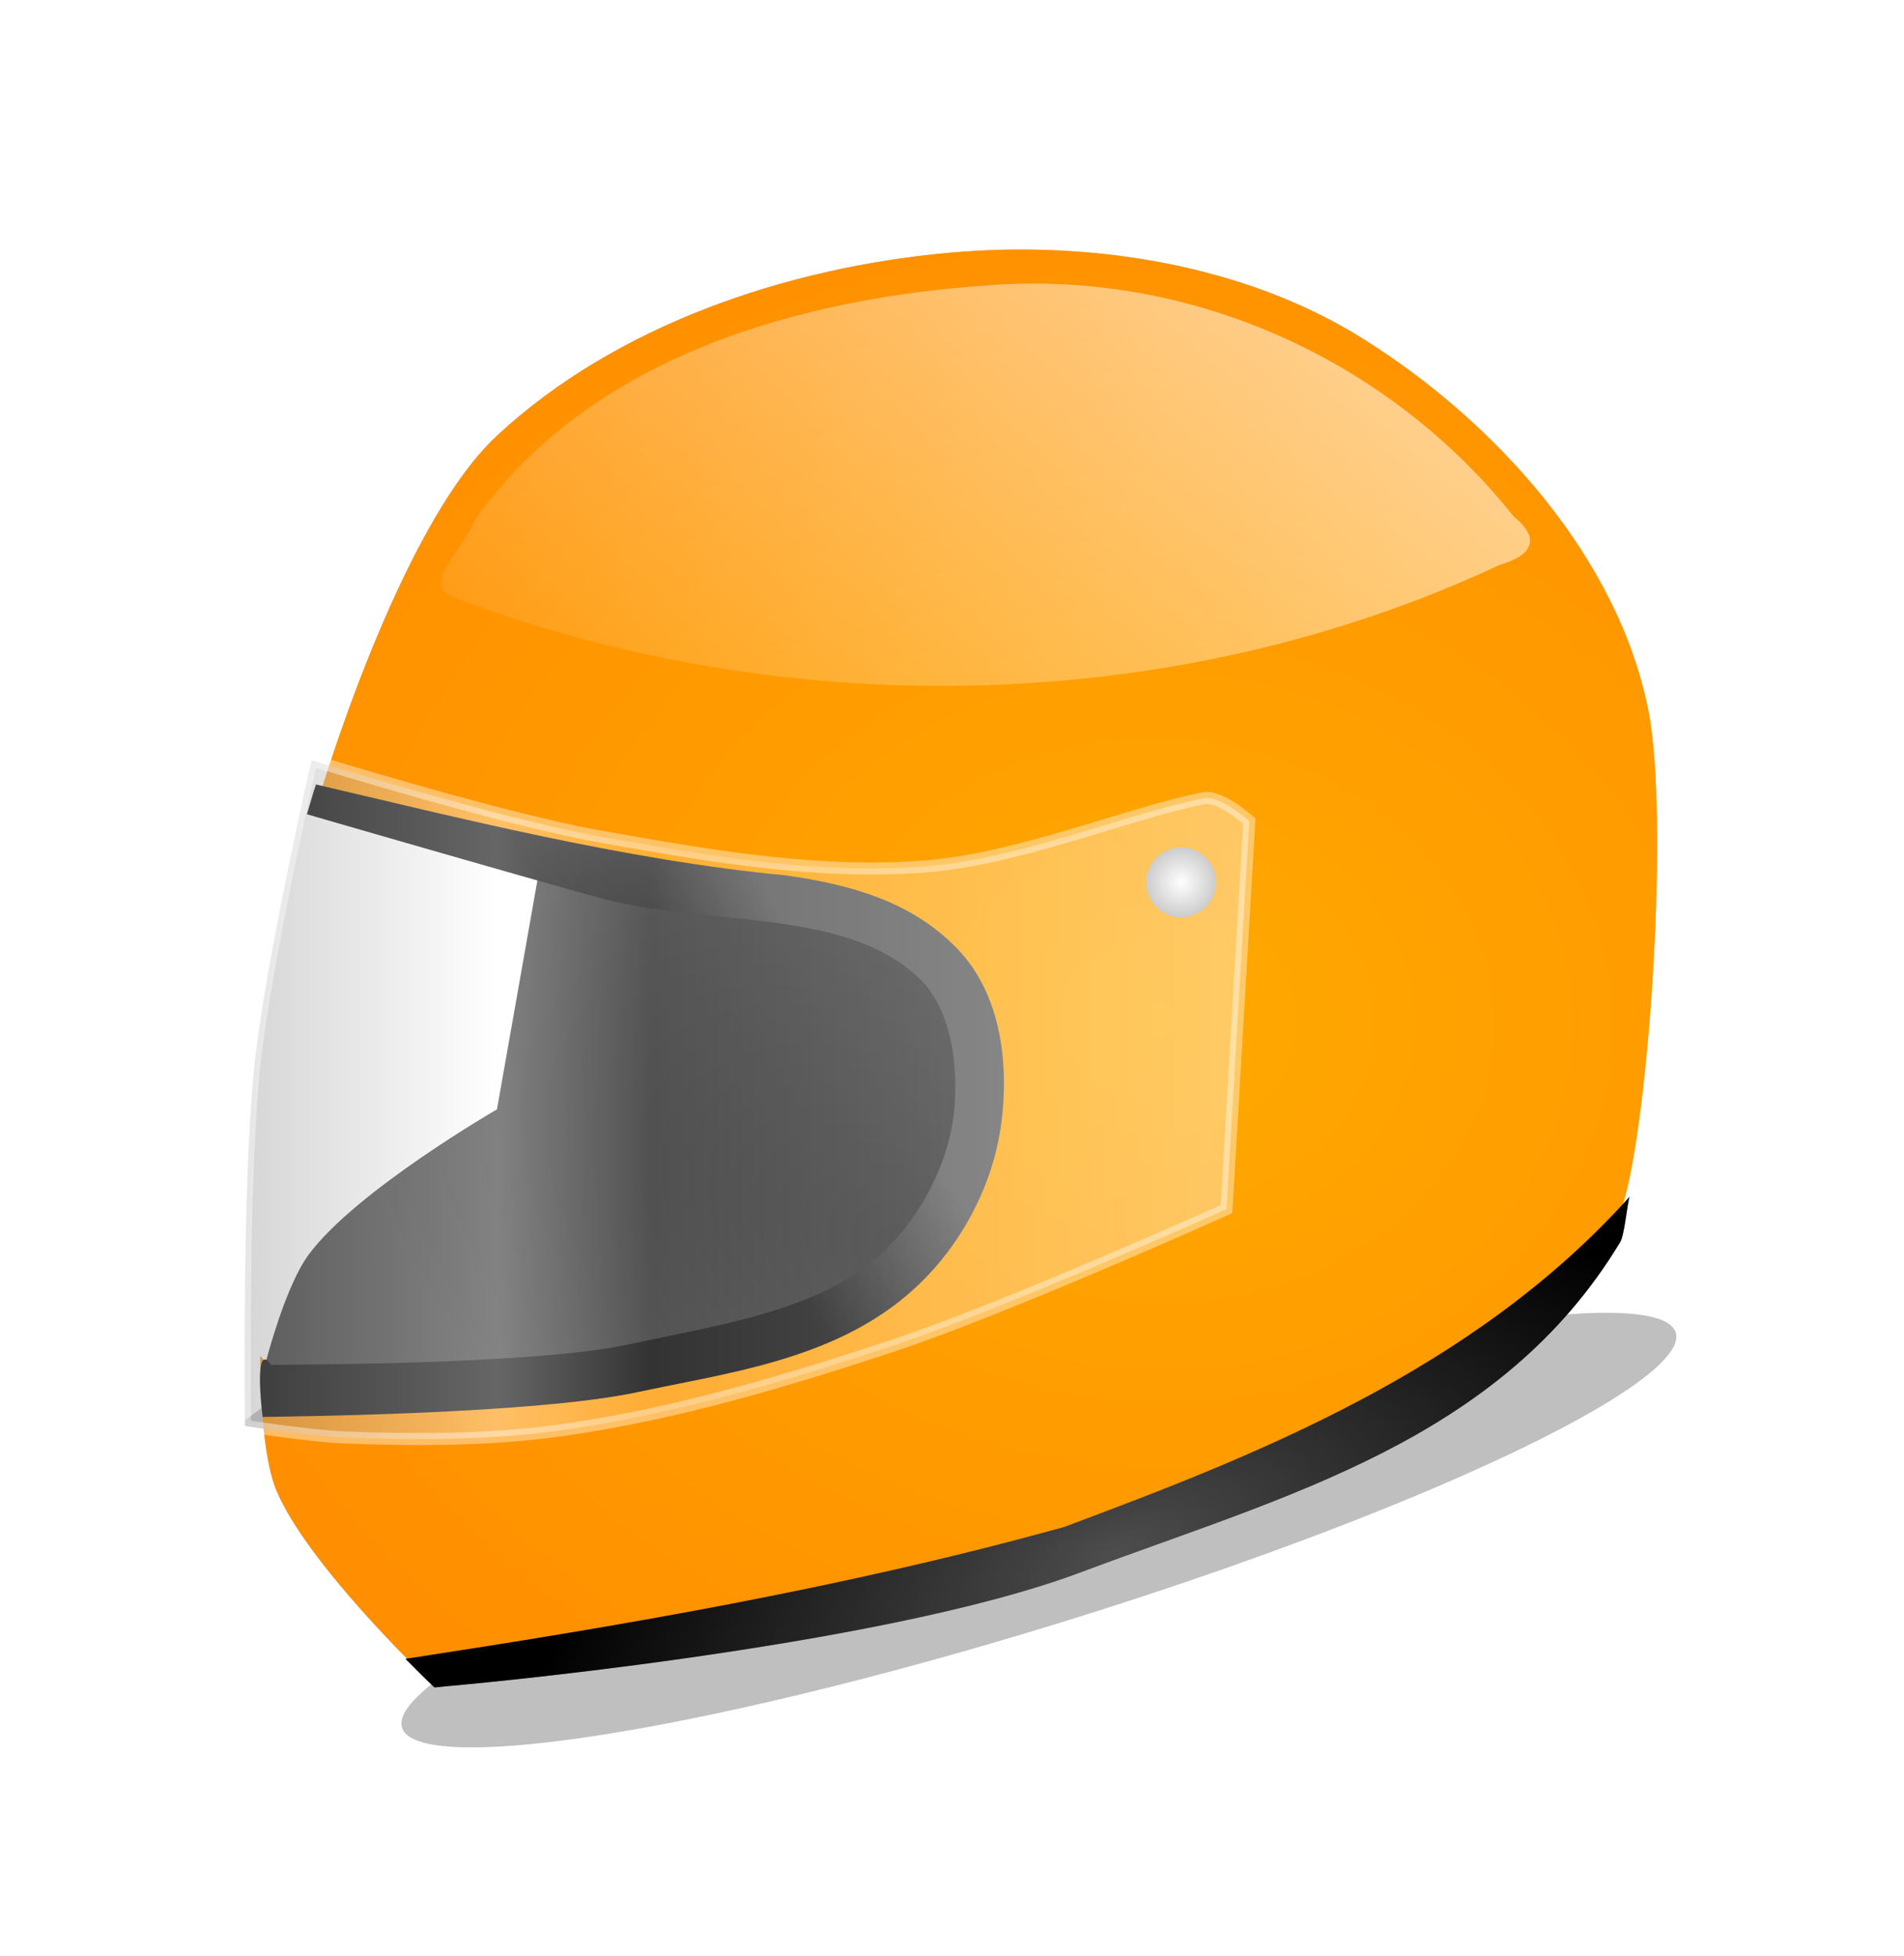 <?xml version="1.0" encoding="UTF-8" standalone="no"?>
<svg
   xmlns:dc="http://purl.org/dc/elements/1.1/"
   xmlns:cc="http://creativecommons.org/ns#"
   xmlns:rdf="http://www.w3.org/1999/02/22-rdf-syntax-ns#"
   xmlns:svg="http://www.w3.org/2000/svg"
   xmlns="http://www.w3.org/2000/svg"
   xmlns:xlink="http://www.w3.org/1999/xlink"
   xmlns:sodipodi="http://sodipodi.sourceforge.net/DTD/sodipodi-0.dtd"
   xmlns:inkscape="http://www.inkscape.org/namespaces/inkscape"
   width="91.006mm"
   height="93.47mm"
   id="svg9666"
   version="1.1"
   inkscape:version="1.0.2-2 (e86c870879, 2021-01-15)"
   sodipodi:docname="helmet.svg">
  <defs
     id="defs9668">
    <linearGradient
       id="linearGradient6054">
      <stop
         style="stop-color:black;stop-opacity:1;"
         offset="0"
         id="stop6056" />
      <stop
         id="stop6062"
         offset="0.5"
         style="stop-color:#4d4d4d;stop-opacity:1" />
      <stop
         style="stop-color:#333;stop-opacity:1"
         offset="1"
         id="stop6058" />
    </linearGradient>
    <linearGradient
       id="linearGradient9613">
      <stop
         style="stop-color:black;stop-opacity:1;"
         offset="0"
         id="stop9615" />
      <stop
         id="stop9617"
         offset="0.5"
         style="stop-color:#4d4d4d;stop-opacity:1" />
      <stop
         style="stop-color:#333;stop-opacity:1"
         offset="1"
         id="stop9619" />
    </linearGradient>
    <radialGradient
       inkscape:collect="always"
       xlink:href="#linearGradient7177"
       id="radialGradient9221"
       gradientUnits="userSpaceOnUse"
       gradientTransform="matrix(1,0,0,0.784,-155.012,-217.928)"
       cx="-560.759"
       cy="116.083"
       fx="-560.759"
       fy="116.083"
       r="84.742" />
    <linearGradient
       inkscape:collect="always"
       id="linearGradient7177">
      <stop
         id="stop7181"
         offset="0"
         style="stop-color:white;stop-opacity:1" />
      <stop
         id="stop7179"
         offset="1"
         style="stop-color:#e6e7e9;stop-opacity:1;" />
    </linearGradient>
    <radialGradient
       inkscape:collect="always"
       xlink:href="#linearGradient7143"
       id="radialGradient9223"
       gradientUnits="userSpaceOnUse"
       gradientTransform="matrix(1,0,0,0.973,0,-3.421)"
       cx="-707.377"
       cy="-129.002"
       fx="-707.377"
       fy="-129.002"
       r="152" />
    <linearGradient
       inkscape:collect="always"
       id="linearGradient7143">
      <stop
         style="stop-color:#4d4d4d;stop-opacity:1;"
         offset="0"
         id="stop7145" />
      <stop
         id="stop7155"
         offset="0.882"
         style="stop-color:#999;stop-opacity:1" />
      <stop
         id="stop7153"
         offset="0.916"
         style="stop-color:#e6e6e6;stop-opacity:1" />
      <stop
         id="stop7151"
         offset="0.947"
         style="stop-color:#4d4d4d;stop-opacity:1" />
      <stop
         style="stop-color:#ccc;stop-opacity:1"
         offset="1"
         id="stop7147" />
    </linearGradient>
    <linearGradient
       inkscape:collect="always"
       xlink:href="#linearGradient7159"
       id="linearGradient9225"
       gradientUnits="userSpaceOnUse"
       x1="-717.873"
       y1="-180.482"
       x2="-714.433"
       y2="-288.633" />
    <linearGradient
       inkscape:collect="always"
       id="linearGradient7159">
      <stop
         style="stop-color:#333;stop-opacity:1;"
         offset="0"
         id="stop7161" />
      <stop
         style="stop-color:#4d4d4d;stop-opacity:1"
         offset="1"
         id="stop7163" />
    </linearGradient>
    <radialGradient
       inkscape:collect="always"
       xlink:href="#linearGradient7195"
       id="radialGradient9227"
       gradientUnits="userSpaceOnUse"
       gradientTransform="matrix(0.999,-0.036,0.036,0.987,2.517,-30.73)"
       cx="-807.265"
       cy="-80.624"
       fx="-807.265"
       fy="-80.624"
       r="40.964" />
    <linearGradient
       inkscape:collect="always"
       id="linearGradient7195">
      <stop
         id="stop7199"
         offset="0"
         style="stop-color:black;stop-opacity:1" />
      <stop
         id="stop7197"
         offset="1"
         style="stop-color:#333;stop-opacity:1;" />
    </linearGradient>
    <radialGradient
       inkscape:collect="always"
       xlink:href="#linearGradient7195"
       id="radialGradient9229"
       gradientUnits="userSpaceOnUse"
       gradientTransform="matrix(0.999,-0.05,0.054,1.077,3.952,-22.839)"
       cx="-609.87"
       cy="-82.823"
       fx="-609.87"
       fy="-82.823"
       r="40.964" />
    <linearGradient
       inkscape:collect="always"
       xlink:href="#linearGradient7187"
       id="linearGradient9231"
       gradientUnits="userSpaceOnUse"
       x1="-710.483"
       y1="-38.758"
       x2="-711.214"
       y2="69.393" />
    <linearGradient
       inkscape:collect="always"
       id="linearGradient7187">
      <stop
         style="stop-color:#333;stop-opacity:1;"
         offset="0"
         id="stop7189" />
      <stop
         style="stop-color:black;stop-opacity:1"
         offset="1"
         id="stop7191" />
    </linearGradient>
    <radialGradient
       inkscape:collect="always"
       xlink:href="#linearGradient7195"
       id="radialGradient9233"
       gradientUnits="userSpaceOnUse"
       cx="-466.22"
       cy="-123.892"
       fx="-466.22"
       fy="-123.892"
       r="38.364" />
    <linearGradient
       inkscape:collect="always"
       xlink:href="#linearGradient7212"
       id="linearGradient9235"
       gradientUnits="userSpaceOnUse"
       x1="-714.111"
       y1="-154.55"
       x2="-702.733"
       y2="-90.477" />
    <linearGradient
       id="linearGradient7212">
      <stop
         style="stop-color:white;stop-opacity:1;"
         offset="0"
         id="stop7214" />
      <stop
         id="stop7222"
         offset="0.25"
         style="stop-color:#b3b3b3;stop-opacity:1" />
      <stop
         id="stop7220"
         offset="0.66"
         style="stop-color:#999;stop-opacity:1" />
      <stop
         style="stop-color:#f2f2f2;stop-opacity:1"
         offset="1"
         id="stop7216" />
    </linearGradient>
    <radialGradient
       inkscape:collect="always"
       xlink:href="#linearGradient7242-1"
       id="radialGradient9237"
       gradientUnits="userSpaceOnUse"
       cx="-511.552"
       cy="-140.604"
       fx="-511.552"
       fy="-140.604"
       r="10.851" />
    <linearGradient
       inkscape:collect="always"
       id="linearGradient7242-1">
      <stop
         id="stop7246-6"
         offset="0"
         style="stop-color:#ccc;stop-opacity:1" />
      <stop
         style="stop-color:white;stop-opacity:1"
         offset="0.548"
         id="stop7260-9" />
      <stop
         id="stop7244-6"
         offset="1"
         style="stop-color:#999;stop-opacity:1;" />
    </linearGradient>
    <linearGradient
       inkscape:collect="always"
       xlink:href="#linearGradient7278"
       id="linearGradient9239"
       gradientUnits="userSpaceOnUse"
       x1="-521.276"
       y1="-180.784"
       x2="-526.887"
       y2="-192.075" />
    <linearGradient
       inkscape:collect="always"
       id="linearGradient7278">
      <stop
         style="stop-color:black;stop-opacity:1;"
         offset="0"
         id="stop7280" />
      <stop
         style="stop-color:black;stop-opacity:0;"
         offset="1"
         id="stop7282" />
    </linearGradient>
    <radialGradient
       inkscape:collect="always"
       xlink:href="#linearGradient7242-1"
       id="radialGradient9241"
       gradientUnits="userSpaceOnUse"
       cx="-511.552"
       cy="-140.604"
       fx="-511.552"
       fy="-140.604"
       r="10.851" />
    <linearGradient
       inkscape:collect="always"
       xlink:href="#linearGradient7278"
       id="linearGradient9243"
       gradientUnits="userSpaceOnUse"
       x1="-521.276"
       y1="-180.784"
       x2="-526.887"
       y2="-192.075" />
    <radialGradient
       inkscape:collect="always"
       xlink:href="#linearGradient7242-1"
       id="radialGradient9245"
       gradientUnits="userSpaceOnUse"
       cx="-511.552"
       cy="-140.604"
       fx="-511.552"
       fy="-140.604"
       r="10.851" />
    <linearGradient
       inkscape:collect="always"
       xlink:href="#linearGradient7278"
       id="linearGradient9247"
       gradientUnits="userSpaceOnUse"
       x1="-521.276"
       y1="-180.784"
       x2="-526.887"
       y2="-192.075" />
    <radialGradient
       inkscape:collect="always"
       xlink:href="#linearGradient7242-1"
       id="radialGradient9249"
       gradientUnits="userSpaceOnUse"
       cx="-511.552"
       cy="-140.604"
       fx="-511.552"
       fy="-140.604"
       r="10.851" />
    <linearGradient
       inkscape:collect="always"
       xlink:href="#linearGradient7278"
       id="linearGradient9251"
       gradientUnits="userSpaceOnUse"
       x1="-521.276"
       y1="-180.784"
       x2="-526.887"
       y2="-192.075" />
    <radialGradient
       inkscape:collect="always"
       xlink:href="#linearGradient7242-1"
       id="radialGradient9253"
       gradientUnits="userSpaceOnUse"
       cx="-511.552"
       cy="-140.604"
       fx="-511.552"
       fy="-140.604"
       r="10.851" />
    <linearGradient
       inkscape:collect="always"
       xlink:href="#linearGradient7278"
       id="linearGradient9255"
       gradientUnits="userSpaceOnUse"
       x1="-521.276"
       y1="-180.784"
       x2="-526.887"
       y2="-192.075" />
    <radialGradient
       inkscape:collect="always"
       xlink:href="#linearGradient7242-1"
       id="radialGradient9257"
       gradientUnits="userSpaceOnUse"
       cx="-511.552"
       cy="-140.604"
       fx="-511.552"
       fy="-140.604"
       r="10.851" />
    <linearGradient
       inkscape:collect="always"
       xlink:href="#linearGradient7278"
       id="linearGradient9259"
       gradientUnits="userSpaceOnUse"
       x1="-521.276"
       y1="-180.784"
       x2="-526.887"
       y2="-192.075" />
    <radialGradient
       inkscape:collect="always"
       xlink:href="#linearGradient7242-1"
       id="radialGradient9261"
       gradientUnits="userSpaceOnUse"
       cx="-511.552"
       cy="-140.604"
       fx="-511.552"
       fy="-140.604"
       r="10.851" />
    <linearGradient
       inkscape:collect="always"
       xlink:href="#linearGradient7278"
       id="linearGradient9263"
       gradientUnits="userSpaceOnUse"
       x1="-521.276"
       y1="-180.784"
       x2="-526.887"
       y2="-192.075" />
    <radialGradient
       inkscape:collect="always"
       xlink:href="#linearGradient7242-1"
       id="radialGradient9265"
       gradientUnits="userSpaceOnUse"
       cx="-511.552"
       cy="-140.604"
       fx="-511.552"
       fy="-140.604"
       r="10.851" />
    <linearGradient
       inkscape:collect="always"
       xlink:href="#linearGradient7278"
       id="linearGradient9267"
       gradientUnits="userSpaceOnUse"
       x1="-521.276"
       y1="-180.784"
       x2="-526.887"
       y2="-192.075" />
    <filter
       inkscape:collect="always"
       id="filter7229"
       color-interpolation-filters="sRGB">
      <feGaussianBlur
         inkscape:collect="always"
         stdDeviation="1.625"
         id="feGaussianBlur7231" />
    </filter>
    <filter
       inkscape:collect="always"
       id="filter7247"
       x="-0.023"
       width="1.046"
       y="-0.132"
       height="1.265"
       color-interpolation-filters="sRGB">
      <feGaussianBlur
         inkscape:collect="always"
         stdDeviation="1.356"
         id="feGaussianBlur7249" />
    </filter>
    <radialGradient
       inkscape:collect="always"
       xlink:href="#linearGradient3606"
       id="radialGradient9444"
       gradientUnits="userSpaceOnUse"
       gradientTransform="matrix(0.786,-1.129,1.905,1.326,1049.524,-967.542)"
       cx="-634.484"
       cy="-599.068"
       fx="-634.484"
       fy="-599.068"
       r="32.342" />
    <linearGradient
       inkscape:collect="always"
       id="linearGradient3606">
      <stop
         style="stop-color:#1a1a1a;stop-opacity:1;"
         offset="0"
         id="stop3608" />
      <stop
         style="stop-color:#333;stop-opacity:1"
         offset="1"
         id="stop3610" />
    </linearGradient>
    <radialGradient
       inkscape:collect="always"
       xlink:href="#linearGradient3592"
       id="radialGradient9446"
       gradientUnits="userSpaceOnUse"
       gradientTransform="matrix(2.235,0.093,-0.078,1.877,765.663,164.308)"
       cx="-617.06"
       cy="-629.244"
       fx="-617.06"
       fy="-629.244"
       r="58.412" />
    <linearGradient
       inkscape:collect="always"
       id="linearGradient3592">
      <stop
         style="stop-color:#ffa900;stop-opacity:1;"
         offset="0"
         id="stop3594" />
      <stop
         style="stop-color:#ff8c00;stop-opacity:1"
         offset="1"
         id="stop3596" />
    </linearGradient>
    <radialGradient
       inkscape:collect="always"
       xlink:href="#linearGradient3627"
       id="radialGradient9448"
       gradientUnits="userSpaceOnUse"
       gradientTransform="matrix(1.294,-0.467,0.205,0.568,347.841,-981.915)"
       cx="-619.174"
       cy="-564.91"
       fx="-619.174"
       fy="-564.91"
       r="50.751" />
    <linearGradient
       inkscape:collect="always"
       id="linearGradient3627">
      <stop
         id="stop3631"
         offset="0"
         style="stop-color:#4d4d4d;stop-opacity:1" />
      <stop
         id="stop3629"
         offset="1"
         style="stop-color:black;stop-opacity:1;" />
    </linearGradient>
    <linearGradient
       inkscape:collect="always"
       xlink:href="#linearGradient3640"
       id="linearGradient9450"
       gradientUnits="userSpaceOnUse"
       gradientTransform="matrix(1.375,0,0,1.375,282.511,-218.787)"
       x1="-650.449"
       y1="-607.043"
       x2="-637.336"
       y2="-615.245" />
    <linearGradient
       inkscape:collect="always"
       id="linearGradient3640">
      <stop
         style="stop-color:black;stop-opacity:1;"
         offset="0"
         id="stop3642" />
      <stop
         style="stop-color:#4d4d4d;stop-opacity:1"
         offset="1"
         id="stop3644" />
    </linearGradient>
    <linearGradient
       inkscape:collect="always"
       xlink:href="#linearGradient3650"
       id="linearGradient9452"
       gradientUnits="userSpaceOnUse"
       gradientTransform="matrix(1.375,0,0,1.375,282.511,-218.787)"
       x1="-691.466"
       y1="-615.334"
       x2="-608.161"
       y2="-615.334" />
    <linearGradient
       id="linearGradient3650">
      <stop
         style="stop-color:#999;stop-opacity:1"
         offset="0"
         id="stop3652" />
      <stop
         id="stop3662"
         offset="0.137"
         style="stop-color:#d0d0d0;stop-opacity:1;" />
      <stop
         id="stop3660"
         offset="0.25"
         style="stop-color:white;stop-opacity:1" />
      <stop
         id="stop3658"
         offset="0.402"
         style="stop-color:white;stop-opacity:0.498;" />
      <stop
         style="stop-color:white;stop-opacity:1;"
         offset="1"
         id="stop3654" />
    </linearGradient>
    <radialGradient
       inkscape:collect="always"
       xlink:href="#linearGradient10041"
       id="radialGradient9454"
       gradientUnits="userSpaceOnUse"
       cx="-731.371"
       cy="-638.017"
       fx="-731.371"
       fy="-638.017"
       r="2.9" />
    <linearGradient
       inkscape:collect="always"
       id="linearGradient10041">
      <stop
         style="stop-color:white;stop-opacity:1;"
         offset="0"
         id="stop10043" />
      <stop
         style="stop-color:#ccc;stop-opacity:1"
         offset="1"
         id="stop10045" />
    </linearGradient>
    <linearGradient
       inkscape:collect="always"
       xlink:href="#linearGradient4447"
       id="linearGradient9456"
       gradientUnits="userSpaceOnUse"
       gradientTransform="translate(-358.336)"
       x1="-143.062"
       y1="-1229.033"
       x2="-266.971"
       y2="-1083.104" />
    <linearGradient
       inkscape:collect="always"
       id="linearGradient4447">
      <stop
         style="stop-color:white;stop-opacity:1;"
         offset="0"
         id="stop4449" />
      <stop
         style="stop-color:white;stop-opacity:0;"
         offset="1"
         id="stop4451" />
    </linearGradient>
    <filter
       inkscape:collect="always"
       id="filter4463"
       color-interpolation-filters="sRGB">
      <feGaussianBlur
         inkscape:collect="always"
         stdDeviation="0.85"
         id="feGaussianBlur4465" />
    </filter>
  </defs>
  <sodipodi:namedview
     id="base"
     pagecolor="#ffffff"
     bordercolor="#666666"
     borderopacity="1.0"
     inkscape:pageopacity="0.0"
     inkscape:pageshadow="2"
     inkscape:zoom="0.98994949"
     inkscape:cx="-109.48055"
     inkscape:cy="129.54871"
     inkscape:document-units="px"
     inkscape:current-layer="layer1"
     showgrid="false"
     fit-margin-left="5"
     fit-margin-top="5"
     fit-margin-right="5"
     fit-margin-bottom="5"
     inkscape:window-width="1920"
     inkscape:window-height="1017"
     inkscape:window-x="-8"
     inkscape:window-y="-8"
     inkscape:window-maximized="1"
     inkscape:document-rotation="0"
     units="mm" />
  <g
     inkscape:label="Ebene 1"
     inkscape:groupmode="layer"
     id="layer1"
     transform="translate(-728.741,-54.181)">
    <g
       id="g7251"
       transform="matrix(1.584,0,0,1.584,85.16,988.669)">
      <path
         id="path7145"
         d="m 521.344,-561.5 c -2.295,0.037 -4.56,0.172 -6.812,0.375 -18.459,1.663 -37.987,8.225 -51.562,20.844 -7.259,6.747 -13.513,21.801 -17.062,31.656 l 29.781,5.188 L 474.406,-458 434.25,-428 c 9.1e-4,0.07 0,0.656 0,0.656 0,0 1.352,0.201 2.125,0.312 0.264,2.587 0.685,5.227 1.438,7.031 2.742,6.571 11.449,15.702 14.906,19.188 -0.062,0.01 -0.126,0.022 -0.188,0.031 1.446,1.48 2.438,2.406 2.438,2.406 l 0.875,0.844 1.25,-0.125 c 0,0 12.351,-1.054 27.531,-3.219 15.18,-2.165 33.154,-5.367 45,-9.812 23.313,-8.748 47.782,-14.952 61.469,-37.625 0.506,-0.853 0.786,-4.41 1.062,-5.188 -0.252,0.281 -0.495,0.567 -0.75,0.844 3.007,-9.781 5.277,-44.258 2.875,-56.312 -3.477,-17.452 -17.426,-32.886 -32.5,-42.344 -11.07,-6.946 -24.786,-10.046 -38.125,-10.188 -0.77,-0.008 -1.547,-0.013 -2.312,0 z"
         style="opacity:0.5;fill:#000000;stroke:none;filter:url(#filter7229)"
         inkscape:connector-curvature="0" />
      <ellipse
         transform="matrix(0.98,-0.303,0.511,1.952,-88.919,496.391)"
         id="path7233"
         style="color:#000000;display:inline;overflow:visible;visibility:visible;opacity:0.5;fill:#000000;fill-opacity:1;fill-rule:nonzero;stroke:none;stroke-width:4;marker:none;filter:url(#filter7247);enable-background:accumulate"
         cx="804.678"
         cy="-342.235"
         rx="74.128"
         ry="5.362" />
      <g
         transform="translate(1102.765,600.591)"
         id="g6324">
        <path
           style="fill:url(#radialGradient9444);stroke:none"
           d="m -666.782,-1032.748 c 0,0 2.407,-10.509 5.522,-14.726 5.372,-7.272 21.475,-16.567 21.475,-16.567 l 5.522,-31.272 56.449,11.024 -11.044,53.995 -59.517,8.59 z"
           id="path3604"
           inkscape:connector-curvature="0"
           sodipodi:nodetypes="cacccccc" />
        <path
           style="fill:url(#radialGradient9446);fill-opacity:1;stroke:none"
           d="m -648.374,-999.736 c 0,0 49.027,-4.343 71.789,-12.885 23.448,-8.799 51.483,-17.215 64.426,-38.656 3.372,-5.586 6.292,-45.19 3.681,-58.29 -3.477,-17.452 -17.446,-32.88 -32.52,-42.337 -13.625,-8.549 -31.226,-11.261 -47.246,-9.817 -18.459,1.663 -37.965,8.243 -51.541,20.862 -11.189,10.4 -20.248,41.11 -20.248,41.11 0,0 20.023,5.801 30.065,8.59 12.859,3.572 29.345,0.869 38.656,10.431 4.256,4.372 5.108,11.747 4.295,17.794 -0.903,6.714 -4.651,13.412 -9.817,17.794 -7.942,6.737 -19.27,8.242 -29.452,10.431 -12.039,2.588 -36.815,3.068 -36.815,3.068 l -3.681,-4.295 c 0,0 -0.142,10.587 1.841,15.339 3.419,8.195 16.567,20.862 16.567,20.862 z"
           id="path3590"
           inkscape:connector-curvature="0"
           sodipodi:nodetypes="cassaaacaaaaaccac" />
        <path
           style="color:#000000;font-style:normal;font-variant:normal;font-weight:normal;font-stretch:normal;font-size:medium;line-height:normal;font-family:Sans;-inkscape-font-specification:Sans;text-indent:0;text-align:start;text-decoration:none;text-decoration-line:none;letter-spacing:normal;word-spacing:normal;text-transform:none;writing-mode:lr-tb;direction:ltr;baseline-shift:baseline;text-anchor:start;display:inline;overflow:visible;visibility:visible;fill:url(#radialGradient9448);fill-opacity:1;stroke:none;stroke-width:4;marker:none;enable-background:accumulate"
           d="m -510.608,-1054.081 c -17.879,19.91 -42.982,29.629 -64.477,37.657 -25.366,7.051 -51.41,11.407 -75.134,15.044 1.446,1.48 2.407,2.407 2.407,2.407 l 0.903,0.86 1.246,-0.129 c 0,0 12.329,-1.059 27.509,-3.224 15.18,-2.165 33.157,-5.355 45.003,-9.8 23.313,-8.748 47.782,-14.96 61.468,-37.633 0.506,-0.853 0.798,-4.405 1.075,-5.182 z"
           id="path3614"
           inkscape:connector-curvature="0"
           sodipodi:nodetypes="ccccccsscc" />
        <path
           style="color:#000000;font-style:normal;font-variant:normal;font-weight:normal;font-stretch:normal;font-size:medium;line-height:normal;font-family:Sans;-inkscape-font-specification:Sans;text-indent:0;text-align:start;text-decoration:none;text-decoration-line:none;letter-spacing:normal;word-spacing:normal;text-transform:none;writing-mode:lr-tb;direction:ltr;baseline-shift:baseline;text-anchor:start;display:inline;overflow:visible;visibility:visible;fill:url(#linearGradient9450);fill-opacity:1;stroke:none;stroke-width:4;marker:none;enable-background:accumulate"
           d="m -660.426,-1101.088 c -0.089,0.294 -0.258,0.774 -0.258,0.774 l -0.774,2.622 2.665,0.774 c 0,0 20.006,5.796 30.088,8.597 6.894,1.915 14.335,2.115 21.019,3.052 6.683,0.937 12.421,2.555 16.419,6.662 3.306,3.395 4.265,10.014 3.525,15.517 -0.801,5.956 -4.242,12.163 -8.854,16.076 -7.112,6.033 -17.944,7.577 -28.283,9.8 -10.84,2.33 -38.607,2.264 -40.671,2.315 -1.942,-2.824 -1.116,4.882 -0.956,5.936 3.3,-0.062 31.041,-0.309 42.788,-2.835 10.026,-2.155 21.918,-3.605 30.69,-11.047 5.72,-4.852 9.741,-12.043 10.746,-19.514 0.886,-6.591 0.135,-14.725 -5.072,-20.073 -5.312,-5.455 -12.455,-7.3 -19.557,-8.296 -18.34,-1.74 -37.573,-6.643 -53.514,-10.359 z"
           id="path3624"
           inkscape:connector-curvature="0"
           sodipodi:nodetypes="ccccssscssccsscccc" />
        <path
           style="opacity:0.4;fill:url(#linearGradient9452);stroke:#ffffff;stroke-width:1.375"
           d="m -660.933,-1103.858 c 0,0 21.637,6.695 32.757,8.677 12.156,2.167 24.564,4.364 36.879,3.471 10.985,-0.797 23.114,-6.009 32.106,-7.81 1.903,-0.381 5.206,2.603 5.206,2.603 l -2.603,44.255 c 0,0 -25.125,11.302 -38.18,15.619 -12.189,4.031 -24.605,7.722 -37.313,9.545 -8.308,1.192 -16.778,1.205 -25.164,0.868 -3.782,-0.152 -11.281,-1.302 -11.281,-1.302 0,0 -0.367,-27.55 1.085,-41.217 1.243,-11.706 6.508,-34.709 6.508,-34.709 z"
           id="path3648"
           inkscape:connector-curvature="0"
           sodipodi:nodetypes="caasccaaacac" />
        <circle
           style="color:#000000;display:inline;overflow:visible;visibility:visible;fill:url(#radialGradient9454);fill-opacity:1;fill-rule:nonzero;stroke:none;stroke-width:4;marker:none;enable-background:accumulate"
           id="path3664"
           transform="matrix(1.375,0,0,1.375,443.883,-212.651)"
           cx="-731.371"
           cy="-638.017"
           r="2.9" />
        <path
           style="color:#000000;display:inline;overflow:visible;visibility:visible;fill:url(#linearGradient9456);fill-opacity:1;fill-rule:nonzero;stroke:none;stroke-width:4;marker:none;filter:url(#filter4463);enable-background:accumulate"
           d="m -583.429,-1158.031 c -21.7,1.425 -45.646,8.085 -58.846,26.752 -0.965,2.62 -5.561,6.873 -3.154,8.592 38.108,14.691 82.865,13.941 120,-3.438 3.765,-1.096 4.712,-3.006 1.562,-5.562 -14.224,-17.865 -36.723,-28.002 -59.562,-26.344 z"
           id="path4438"
           inkscape:connector-curvature="0" />
      </g>
    </g>
  </g>
</svg>
